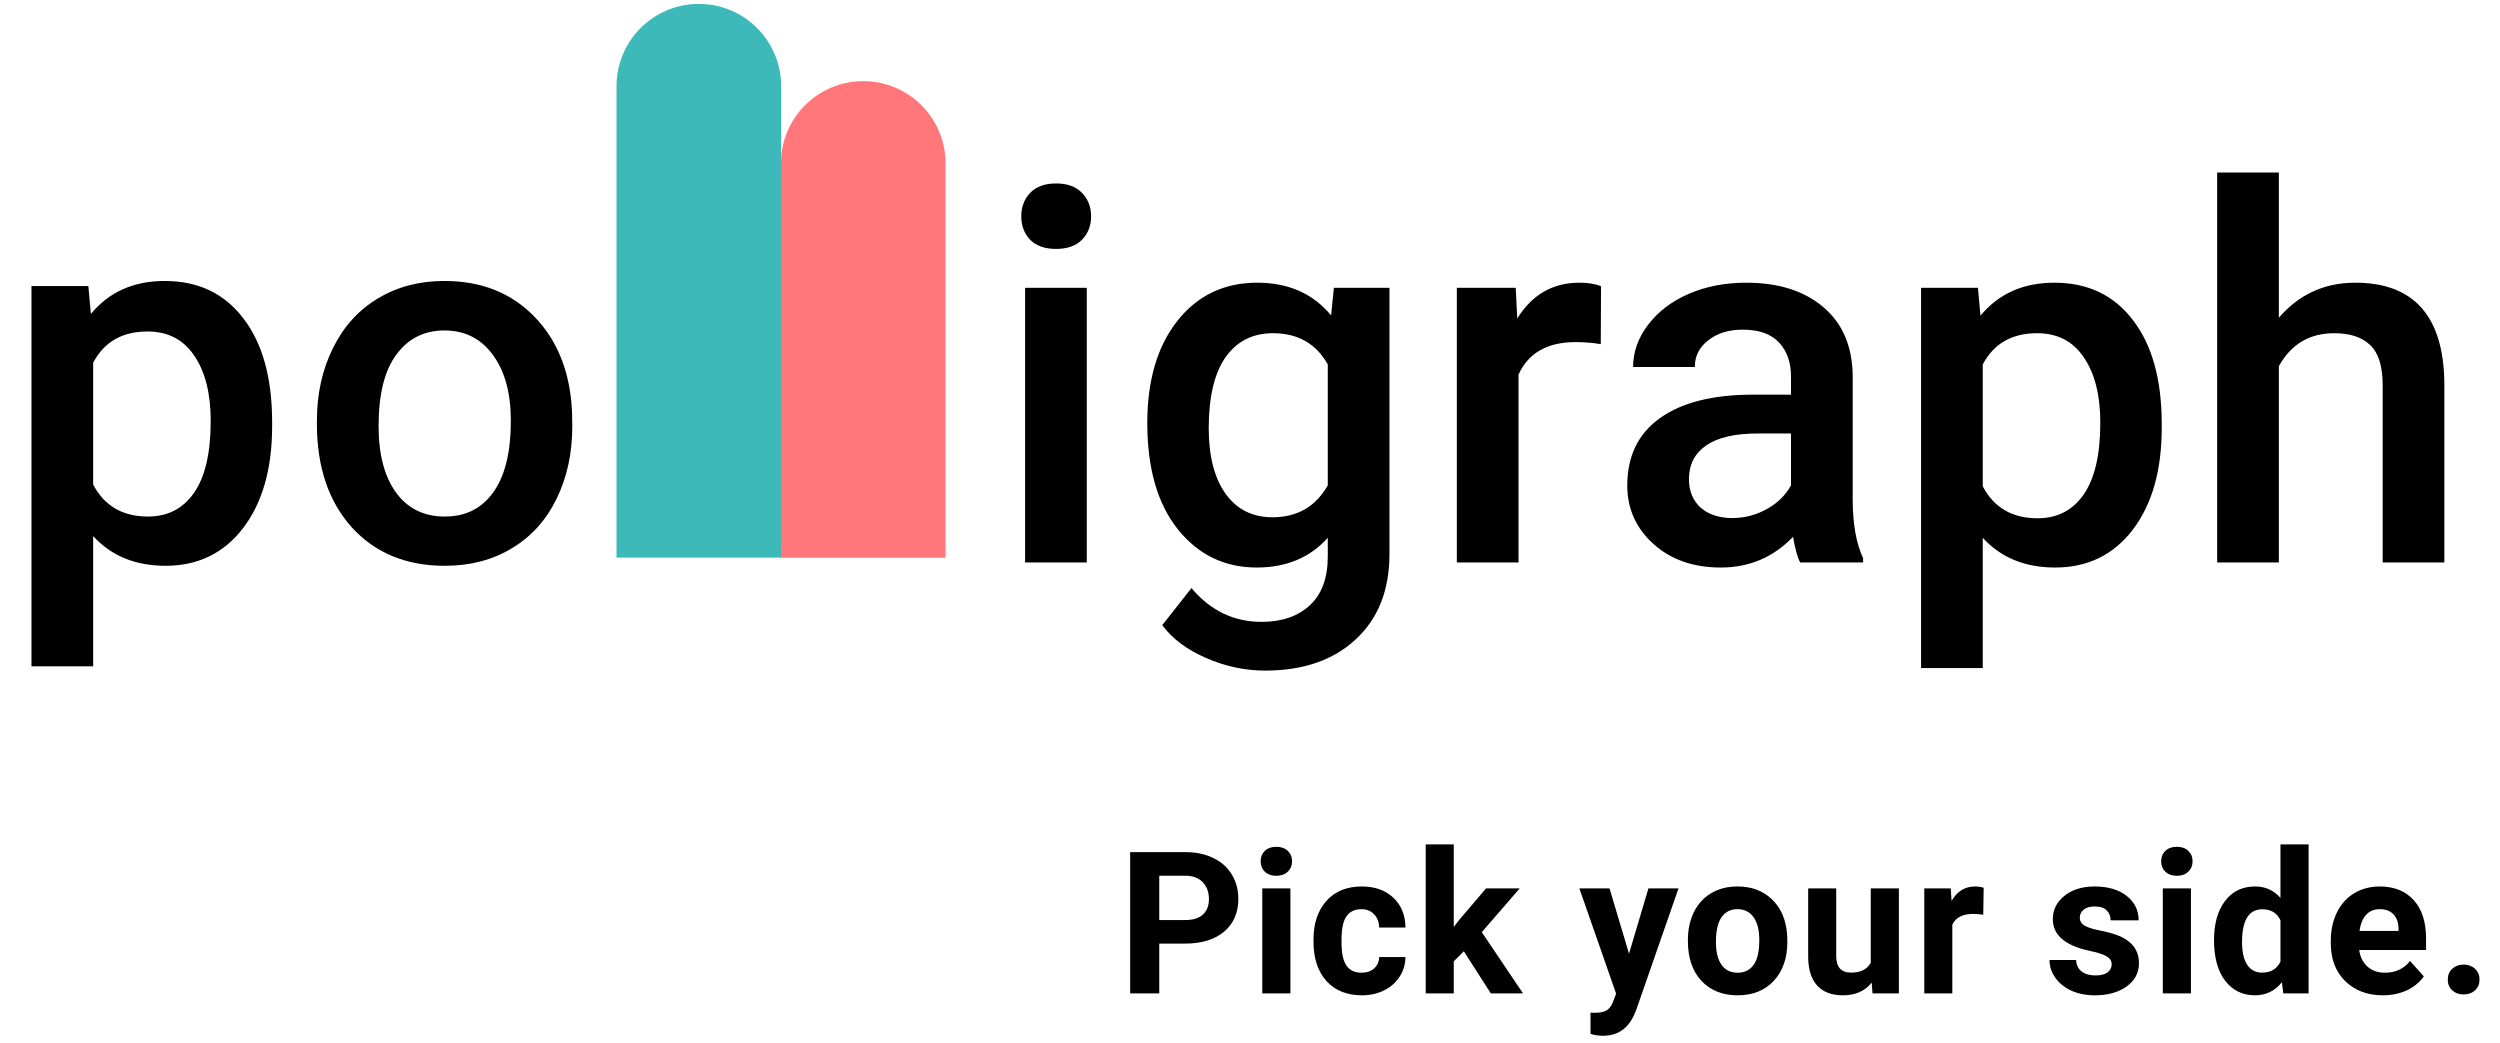 <svg width="302" height="126" viewBox="0 0 302 126" fill="none" xmlns="http://www.w3.org/2000/svg">
<path d="M32.874 51.481C32.874 56.613 31.709 60.712 29.378 63.779C27.048 66.825 23.92 68.348 19.994 68.348C16.355 68.348 13.442 67.152 11.255 64.76V80.492H3.803V34.554H10.672L10.979 37.927C13.166 35.269 16.141 33.941 19.902 33.941C23.95 33.941 27.119 35.453 29.409 38.479C31.719 41.484 32.874 45.665 32.874 51.022V51.481ZM25.453 50.838C25.453 47.526 24.788 44.898 23.46 42.956C22.151 41.014 20.27 40.043 17.817 40.043C14.771 40.043 12.583 41.3 11.255 43.815V58.535C12.604 61.111 14.812 62.399 17.878 62.399C20.25 62.399 22.1 61.448 23.429 59.547C24.778 57.625 25.453 54.722 25.453 50.838ZM38.282 50.838C38.282 47.587 38.926 44.663 40.214 42.067C41.502 39.45 43.312 37.447 45.642 36.056C47.973 34.646 50.651 33.941 53.677 33.941C58.154 33.941 61.783 35.382 64.563 38.264C67.364 41.147 68.877 44.97 69.102 49.734L69.133 51.481C69.133 54.753 68.499 57.676 67.231 60.252C65.984 62.828 64.185 64.821 61.834 66.232C59.503 67.643 56.805 68.348 53.738 68.348C49.056 68.348 45.305 66.794 42.484 63.687C39.683 60.559 38.282 56.398 38.282 51.206V50.838ZM45.734 51.481C45.734 54.896 46.44 57.574 47.85 59.516C49.261 61.438 51.224 62.399 53.738 62.399C56.253 62.399 58.205 61.417 59.595 59.455C61.006 57.492 61.711 54.62 61.711 50.838C61.711 47.485 60.986 44.827 59.534 42.864C58.103 40.902 56.151 39.92 53.677 39.92C51.244 39.92 49.312 40.892 47.881 42.834C46.45 44.755 45.734 47.638 45.734 51.481Z" fill="black"/>
<path d="M131.283 67.944H123.831V34.763H131.283V67.944ZM123.371 26.146C123.371 25.001 123.729 24.051 124.444 23.294C125.18 22.538 126.223 22.16 127.572 22.16C128.921 22.16 129.964 22.538 130.7 23.294C131.436 24.051 131.804 25.001 131.804 26.146C131.804 27.27 131.436 28.211 130.7 28.967C129.964 29.703 128.921 30.071 127.572 30.071C126.223 30.071 125.18 29.703 124.444 28.967C123.729 28.211 123.371 27.27 123.371 26.146ZM138.592 51.108C138.592 45.956 139.799 41.847 142.211 38.781C144.644 35.694 147.864 34.15 151.871 34.15C155.653 34.15 158.628 35.469 160.795 38.106L161.132 34.763H167.848V66.932C167.848 71.287 166.488 74.721 163.769 77.236C161.071 79.751 157.421 81.008 152.821 81.008C150.389 81.008 148.007 80.497 145.676 79.475C143.366 78.473 141.608 77.154 140.402 75.519L143.928 71.041C146.218 73.76 149.039 75.12 152.392 75.12C154.866 75.12 156.818 74.445 158.249 73.096C159.68 71.767 160.396 69.805 160.396 67.208V64.969C158.249 67.361 155.387 68.557 151.809 68.557C147.925 68.557 144.746 67.014 142.272 63.927C139.819 60.84 138.592 56.567 138.592 51.108ZM146.014 51.752C146.014 55.085 146.688 57.712 148.038 59.634C149.407 61.535 151.298 62.486 153.711 62.486C156.716 62.486 158.944 61.197 160.396 58.622V44.025C158.985 41.51 156.777 40.252 153.772 40.252C151.319 40.252 149.407 41.224 148.038 43.166C146.688 45.108 146.014 47.97 146.014 51.752ZM193.373 41.571C192.392 41.408 191.38 41.326 190.337 41.326C186.923 41.326 184.623 42.634 183.437 45.251V67.944H175.985V34.763H183.1L183.284 38.474C185.083 35.591 187.577 34.15 190.767 34.15C191.83 34.15 192.709 34.293 193.404 34.579L193.373 41.571ZM217.457 67.944C217.13 67.31 216.844 66.278 216.599 64.847C214.227 67.32 211.324 68.557 207.889 68.557C204.557 68.557 201.838 67.607 199.732 65.706C197.626 63.804 196.574 61.453 196.574 58.652C196.574 55.115 197.882 52.407 200.499 50.526C203.136 48.624 206.898 47.674 211.784 47.674H216.353V45.496C216.353 43.779 215.873 42.409 214.912 41.387C213.951 40.344 212.489 39.823 210.527 39.823C208.83 39.823 207.44 40.252 206.356 41.111C205.272 41.949 204.731 43.023 204.731 44.331H197.279C197.279 42.512 197.882 40.815 199.088 39.24C200.294 37.646 201.93 36.399 203.995 35.499C206.08 34.6 208.4 34.15 210.956 34.15C214.84 34.15 217.938 35.131 220.248 37.094C222.558 39.036 223.744 41.776 223.805 45.312V60.278C223.805 63.262 224.224 65.644 225.062 67.423V67.944H217.457ZM209.269 62.578C210.741 62.578 212.121 62.22 213.409 61.504C214.718 60.789 215.699 59.828 216.353 58.622V52.366H212.336C209.576 52.366 207.501 52.846 206.111 53.807C204.72 54.768 204.025 56.127 204.025 57.886C204.025 59.317 204.496 60.462 205.436 61.32C206.397 62.158 207.675 62.578 209.269 62.578ZM261.137 51.691C261.137 56.822 259.972 60.922 257.641 63.988C255.31 67.034 252.182 68.557 248.257 68.557C244.618 68.557 241.705 67.361 239.517 64.969V80.701H232.065V34.763H238.935L239.241 38.137C241.429 35.479 244.403 34.15 248.165 34.15C252.213 34.15 255.382 35.663 257.672 38.689C259.982 41.694 261.137 45.875 261.137 51.231V51.691ZM253.716 51.047C253.716 47.735 253.051 45.108 251.722 43.166C250.414 41.224 248.533 40.252 246.08 40.252C243.034 40.252 240.846 41.51 239.517 44.025V58.744C240.867 61.32 243.074 62.608 246.141 62.608C248.513 62.608 250.363 61.657 251.692 59.756C253.041 57.834 253.716 54.931 253.716 51.047ZM275.285 38.382C277.718 35.561 280.795 34.15 284.516 34.15C291.589 34.15 295.177 38.188 295.279 46.263V67.944H287.827V46.539C287.827 44.249 287.327 42.634 286.325 41.694C285.344 40.733 283.892 40.252 281.97 40.252C278.985 40.252 276.757 41.581 275.285 44.239V67.944H267.833V20.841H275.285V38.382Z" fill="black"/>
<path d="M84.419 0.471C89.911 0.471 94.364 4.923 94.364 10.415V67.358H74.475V10.415C74.475 4.923 78.928 0.471 84.419 0.471Z" fill="#3DB9BA"/>
<path d="M104.281 9.8C109.773 9.8 114.225 14.252 114.225 19.744V67.371H94.337V19.744C94.337 14.252 98.79 9.8 104.281 9.8Z" fill="#FF777B"/>
<path d="M140.039 113.988V120H136.523V102.938H143.18C144.461 102.938 145.586 103.172 146.555 103.641C147.531 104.109 148.281 104.777 148.805 105.645C149.328 106.504 149.59 107.484 149.59 108.586C149.59 110.258 149.016 111.578 147.867 112.547C146.727 113.508 145.145 113.988 143.121 113.988H140.039ZM140.039 111.141H143.18C144.109 111.141 144.816 110.922 145.301 110.484C145.793 110.047 146.039 109.422 146.039 108.609C146.039 107.773 145.793 107.098 145.301 106.582C144.809 106.066 144.129 105.801 143.262 105.785H140.039V111.141ZM155.881 120H152.483V107.32H155.881V120ZM152.284 104.039C152.284 103.531 152.452 103.113 152.788 102.785C153.131 102.457 153.596 102.293 154.182 102.293C154.76 102.293 155.221 102.457 155.565 102.785C155.909 103.113 156.081 103.531 156.081 104.039C156.081 104.555 155.905 104.977 155.553 105.305C155.21 105.633 154.753 105.797 154.182 105.797C153.612 105.797 153.151 105.633 152.799 105.305C152.456 104.977 152.284 104.555 152.284 104.039ZM164.47 117.504C165.095 117.504 165.603 117.332 165.993 116.988C166.384 116.645 166.587 116.188 166.603 115.617H169.779C169.771 116.477 169.536 117.266 169.075 117.984C168.615 118.695 167.982 119.25 167.177 119.648C166.38 120.039 165.497 120.234 164.529 120.234C162.716 120.234 161.286 119.66 160.24 118.512C159.193 117.355 158.669 115.762 158.669 113.73V113.508C158.669 111.555 159.189 109.996 160.228 108.832C161.267 107.668 162.693 107.086 164.505 107.086C166.091 107.086 167.361 107.539 168.314 108.445C169.275 109.344 169.763 110.543 169.779 112.043H166.603C166.587 111.387 166.384 110.855 165.993 110.449C165.603 110.035 165.087 109.828 164.447 109.828C163.657 109.828 163.06 110.117 162.654 110.695C162.255 111.266 162.056 112.195 162.056 113.484V113.836C162.056 115.141 162.255 116.078 162.654 116.648C163.052 117.219 163.657 117.504 164.47 117.504ZM176.832 114.914L175.613 116.133V120H172.226V102H175.613V111.973L176.269 111.129L179.516 107.32H183.582L179 112.605L183.98 120H180.09L176.832 114.914ZM196.786 115.207L199.13 107.32H202.763L197.665 121.969L197.384 122.637C196.626 124.293 195.376 125.121 193.634 125.121C193.142 125.121 192.642 125.047 192.134 124.898V122.332L192.65 122.344C193.29 122.344 193.767 122.246 194.079 122.051C194.4 121.855 194.65 121.531 194.829 121.078L195.228 120.035L190.786 107.32H194.431L196.786 115.207ZM203.898 113.543C203.898 112.285 204.14 111.164 204.625 110.18C205.109 109.195 205.804 108.434 206.711 107.895C207.625 107.355 208.683 107.086 209.886 107.086C211.597 107.086 212.992 107.609 214.07 108.656C215.156 109.703 215.761 111.125 215.886 112.922L215.91 113.789C215.91 115.734 215.367 117.297 214.281 118.477C213.195 119.648 211.738 120.234 209.91 120.234C208.082 120.234 206.621 119.648 205.527 118.477C204.441 117.305 203.898 115.711 203.898 113.695V113.543ZM207.285 113.789C207.285 114.992 207.511 115.914 207.965 116.555C208.418 117.188 209.066 117.504 209.91 117.504C210.73 117.504 211.371 117.191 211.832 116.566C212.293 115.934 212.523 114.926 212.523 113.543C212.523 112.363 212.293 111.449 211.832 110.801C211.371 110.152 210.722 109.828 209.886 109.828C209.058 109.828 208.418 110.152 207.965 110.801C207.511 111.441 207.285 112.438 207.285 113.789ZM226.104 118.711C225.268 119.727 224.112 120.234 222.635 120.234C221.276 120.234 220.237 119.844 219.518 119.062C218.807 118.281 218.444 117.137 218.428 115.629V107.32H221.815V115.512C221.815 116.832 222.416 117.492 223.62 117.492C224.768 117.492 225.557 117.094 225.987 116.297V107.32H229.385V120H226.198L226.104 118.711ZM239.579 110.496C239.118 110.434 238.712 110.402 238.36 110.402C237.079 110.402 236.239 110.836 235.841 111.703V120H232.454V107.32H235.653L235.747 108.832C236.427 107.668 237.368 107.086 238.571 107.086C238.946 107.086 239.298 107.137 239.626 107.238L239.579 110.496ZM255.092 116.496C255.092 116.082 254.885 115.758 254.471 115.523C254.065 115.281 253.408 115.066 252.502 114.879C249.487 114.246 247.979 112.965 247.979 111.035C247.979 109.91 248.444 108.973 249.373 108.223C250.311 107.465 251.533 107.086 253.041 107.086C254.651 107.086 255.936 107.465 256.897 108.223C257.866 108.98 258.35 109.965 258.35 111.176H254.963C254.963 110.691 254.807 110.293 254.494 109.98C254.182 109.66 253.694 109.5 253.03 109.5C252.459 109.5 252.018 109.629 251.705 109.887C251.393 110.145 251.237 110.473 251.237 110.871C251.237 111.246 251.412 111.551 251.764 111.785C252.123 112.012 252.725 112.211 253.569 112.383C254.412 112.547 255.123 112.734 255.701 112.945C257.491 113.602 258.385 114.738 258.385 116.355C258.385 117.512 257.889 118.449 256.897 119.168C255.905 119.879 254.623 120.234 253.053 120.234C251.991 120.234 251.045 120.047 250.217 119.672C249.397 119.289 248.752 118.77 248.283 118.113C247.815 117.449 247.58 116.734 247.58 115.969H250.791C250.823 116.57 251.045 117.031 251.459 117.352C251.873 117.672 252.428 117.832 253.123 117.832C253.772 117.832 254.26 117.711 254.588 117.469C254.924 117.219 255.092 116.895 255.092 116.496ZM264.665 120H261.267V107.32H264.665V120ZM261.067 104.039C261.067 103.531 261.235 103.113 261.571 102.785C261.915 102.457 262.38 102.293 262.966 102.293C263.544 102.293 264.005 102.457 264.349 102.785C264.692 103.113 264.864 103.531 264.864 104.039C264.864 104.555 264.688 104.977 264.337 105.305C263.993 105.633 263.536 105.797 262.966 105.797C262.395 105.797 261.934 105.633 261.583 105.305C261.239 104.977 261.067 104.555 261.067 104.039ZM267.453 113.566C267.453 111.59 267.894 110.016 268.777 108.844C269.668 107.672 270.882 107.086 272.421 107.086C273.656 107.086 274.675 107.547 275.48 108.469V102H278.878V120H275.82L275.656 118.652C274.812 119.707 273.726 120.234 272.398 120.234C270.906 120.234 269.707 119.648 268.8 118.477C267.902 117.297 267.453 115.66 267.453 113.566ZM270.839 113.812C270.839 115 271.046 115.91 271.46 116.543C271.875 117.176 272.476 117.492 273.265 117.492C274.312 117.492 275.05 117.051 275.48 116.168V111.164C275.058 110.281 274.328 109.84 273.289 109.84C271.656 109.84 270.839 111.164 270.839 113.812ZM287.854 120.234C285.994 120.234 284.479 119.664 283.307 118.523C282.143 117.383 281.561 115.863 281.561 113.965V113.637C281.561 112.363 281.807 111.227 282.299 110.227C282.791 109.219 283.486 108.445 284.385 107.906C285.291 107.359 286.322 107.086 287.479 107.086C289.213 107.086 290.576 107.633 291.569 108.727C292.569 109.82 293.069 111.371 293.069 113.379V114.762H284.994C285.104 115.59 285.432 116.254 285.979 116.754C286.533 117.254 287.233 117.504 288.076 117.504C289.381 117.504 290.401 117.031 291.135 116.086L292.799 117.949C292.291 118.668 291.604 119.23 290.736 119.637C289.869 120.035 288.908 120.234 287.854 120.234ZM287.467 109.828C286.795 109.828 286.248 110.055 285.826 110.508C285.412 110.961 285.147 111.609 285.029 112.453H289.74V112.184C289.725 111.434 289.522 110.855 289.131 110.449C288.74 110.035 288.186 109.828 287.467 109.828ZM295.692 118.336C295.692 117.797 295.872 117.359 296.231 117.023C296.598 116.688 297.055 116.52 297.602 116.52C298.157 116.52 298.614 116.688 298.973 117.023C299.341 117.359 299.524 117.797 299.524 118.336C299.524 118.867 299.345 119.301 298.985 119.637C298.626 119.965 298.165 120.129 297.602 120.129C297.048 120.129 296.591 119.965 296.231 119.637C295.872 119.301 295.692 118.867 295.692 118.336Z" fill="black"/>
</svg>
